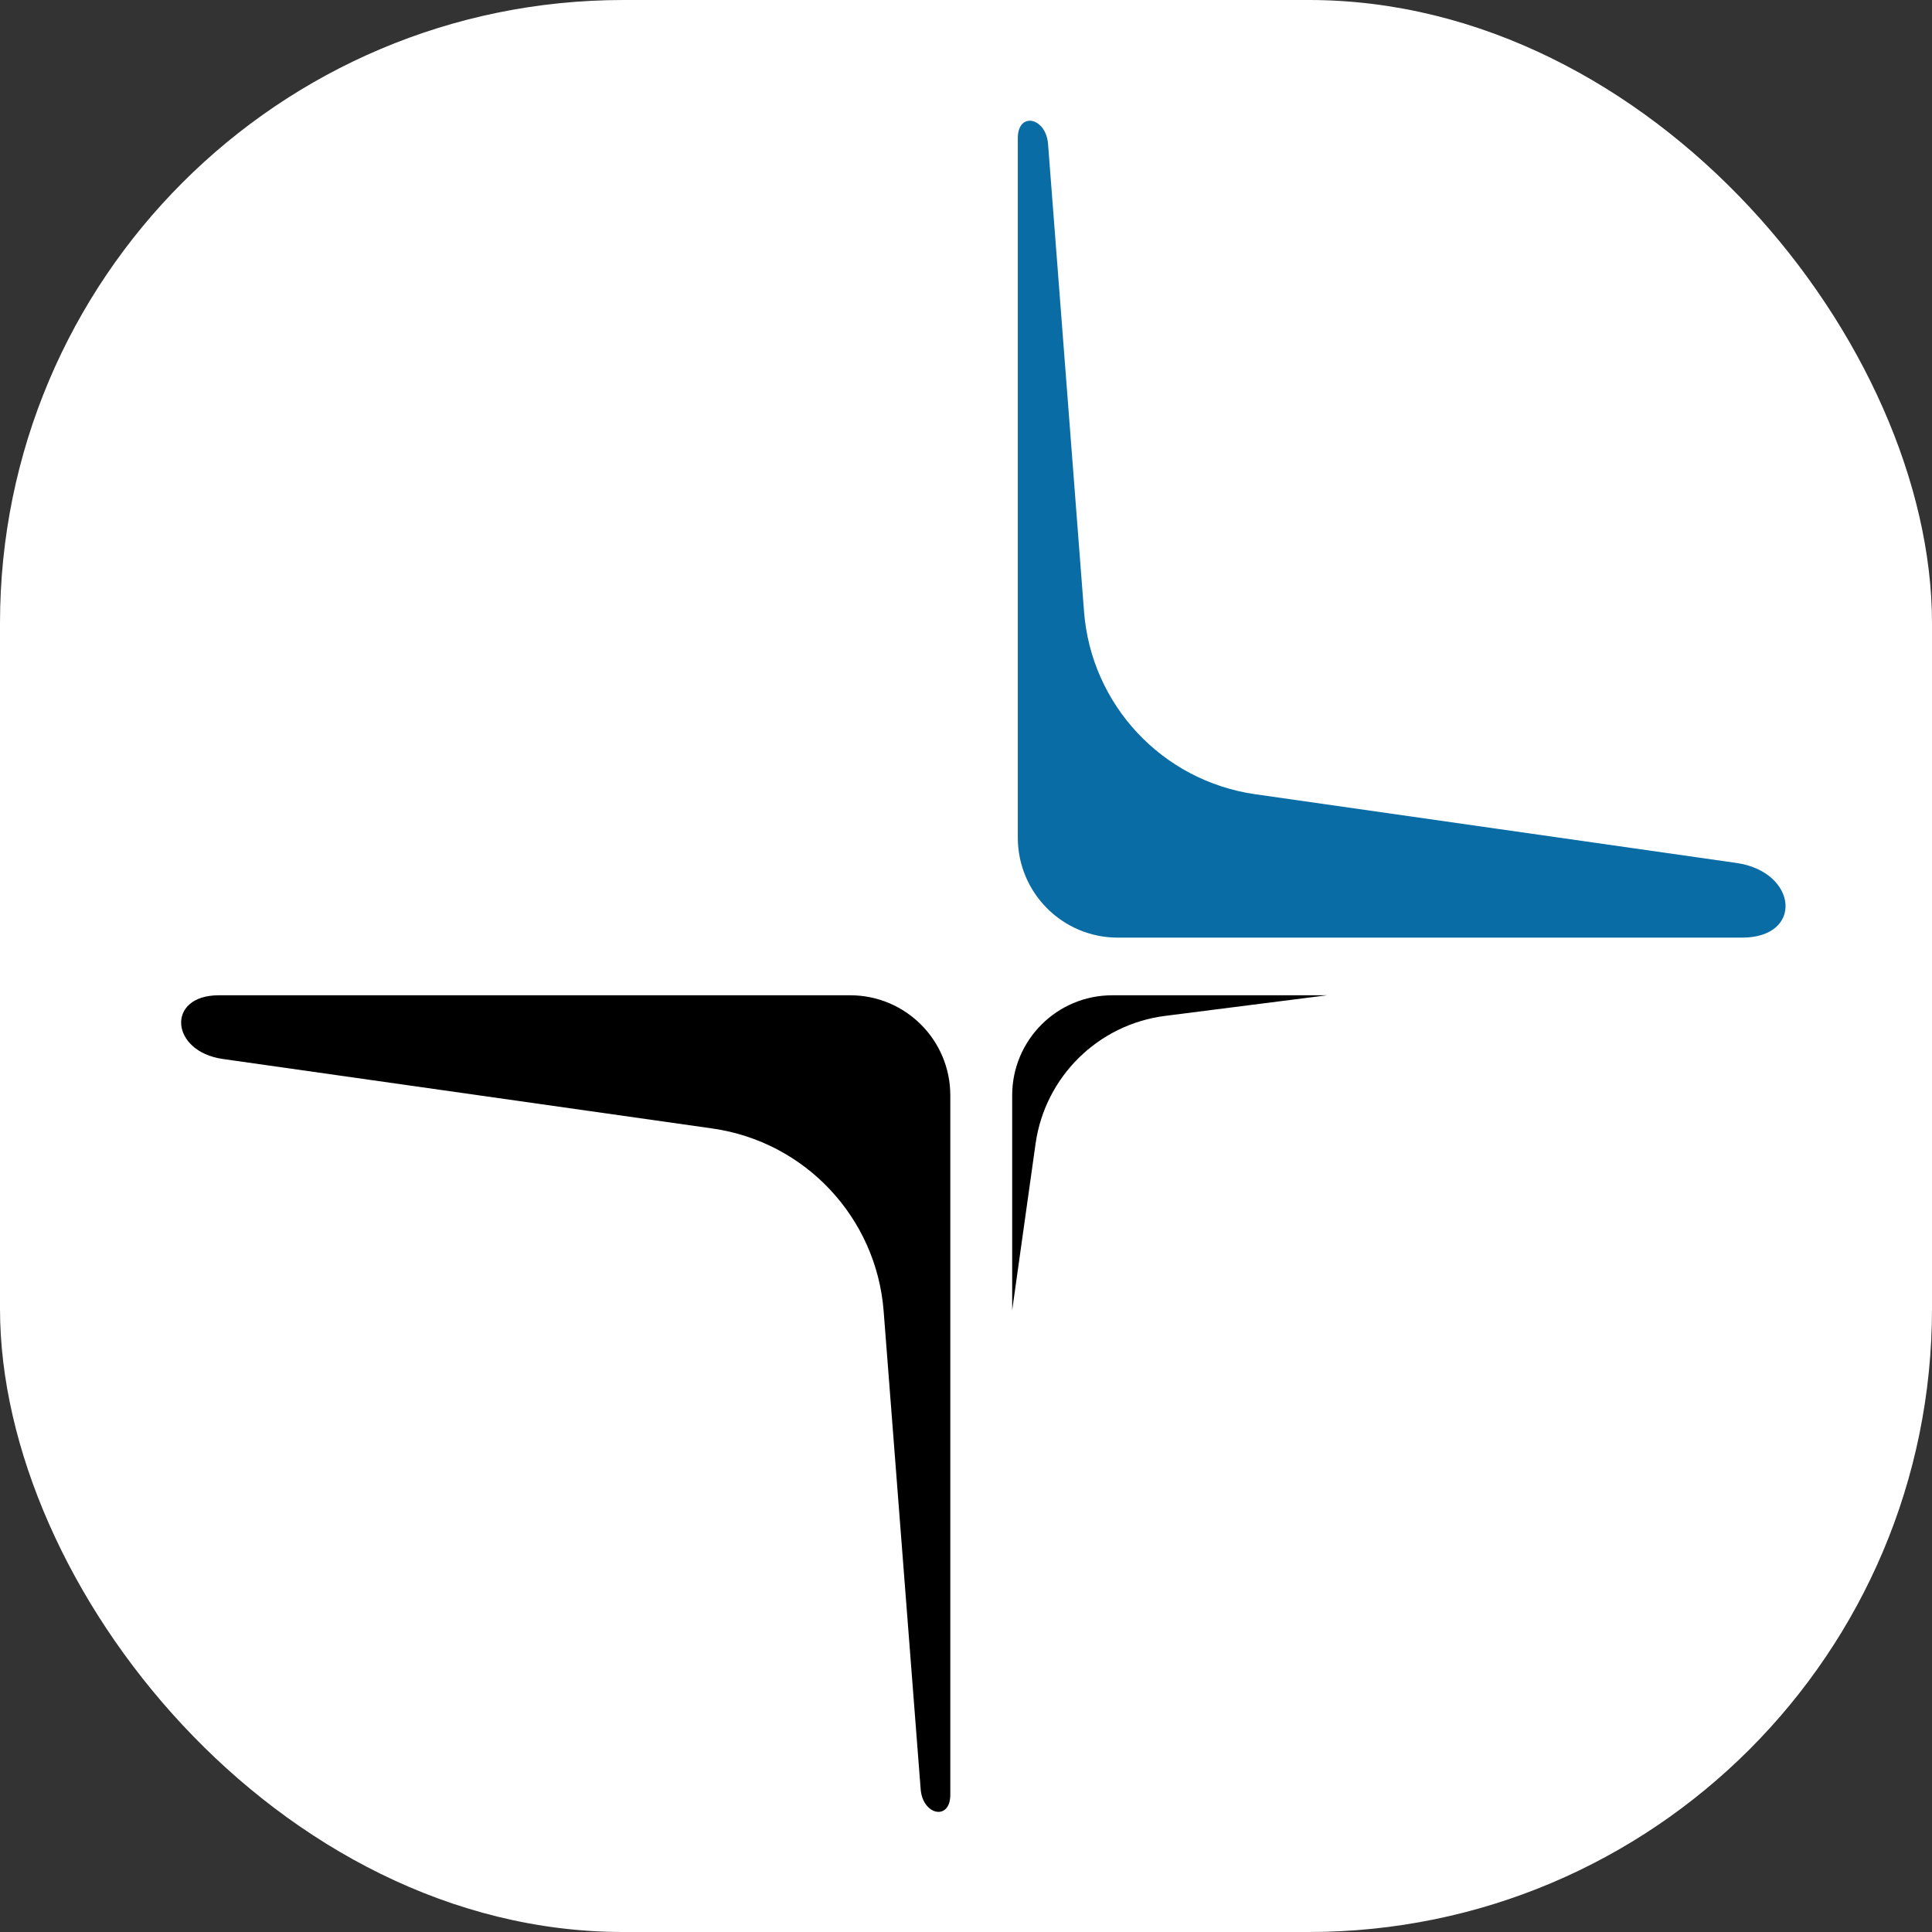 <svg width="32" height="32" viewBox="0 0 32 32" fill="none" xmlns="http://www.w3.org/2000/svg">
<rect x="0" y="0" width="32" height="32" fill="#333333" stroke="none"/>
<rect width="32" height="32" rx="10.323" fill="white"/>
<path d="M16.765 21.7L16.765 18.142C16.765 17.227 17.507 16.485 18.422 16.485L21.979 16.485L19.3 16.826C18.188 16.967 17.308 17.835 17.152 18.945L16.765 21.7Z" fill="black"/>
<path fill-rule="evenodd" clip-rule="evenodd" d="M3.624 16.485C2.745 16.485 2.82 17.417 3.69 17.54L11.798 18.691C13.336 18.909 14.516 20.167 14.636 21.716L15.249 29.634C15.282 30.068 15.74 30.162 15.74 29.727V29.727V18.142C15.74 17.227 14.998 16.485 14.083 16.485H3.624V16.485Z" fill="black"/>
<path fill-rule="evenodd" clip-rule="evenodd" d="M28.854 15.53C29.881 15.53 29.775 14.438 28.759 14.293L20.79 13.155C19.252 12.935 18.074 11.677 17.955 10.129L17.359 2.385C17.325 1.942 16.858 1.844 16.858 2.288V2.288L16.858 13.873C16.858 14.788 17.599 15.53 18.514 15.53L28.854 15.53V15.53Z" fill="#0A6CA4"/>
</svg>
